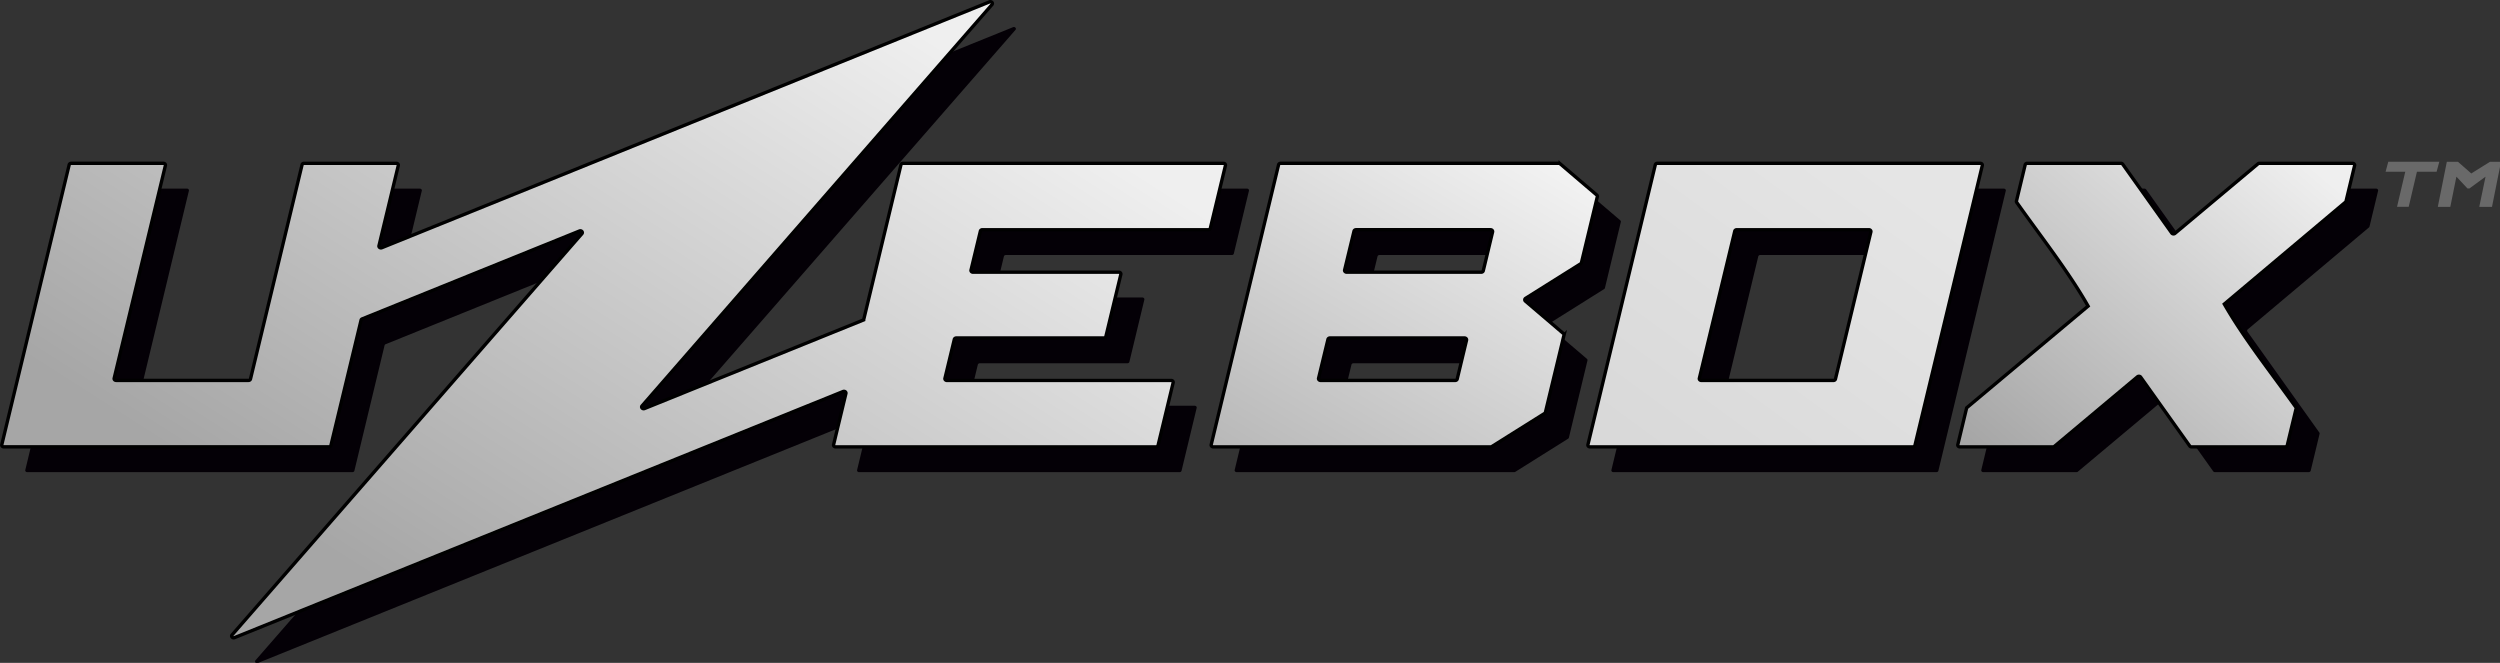 <?xml version="1.0" encoding="UTF-8" standalone="no"?>
<svg
   viewBox="0 0 377.14 100"
   version="1.1"
   id="svg110312"
   sodipodi:docname="uzebox.svg"
   width="377.14"
   height="100"
   inkscape:version="1.2.1 (9c6d41e410, 2022-07-14)"
   xmlns:inkscape="http://www.inkscape.org/namespaces/inkscape"
   xmlns:sodipodi="http://sodipodi.sourceforge.net/DTD/sodipodi-0.dtd"
   xmlns:xlink="http://www.w3.org/1999/xlink"
   xmlns="http://www.w3.org/2000/svg"
   xmlns:svg="http://www.w3.org/2000/svg">
  <rect x="0" y="0" width="377.14" height="100" fill="#333333" stroke="none"/>
  <sodipodi:namedview
     id="namedview110314"
     pagecolor="#505050"
     bordercolor="#ffffff"
     borderopacity="1"
     inkscape:showpageshadow="0"
     inkscape:pageopacity="0"
     inkscape:pagecheckerboard="1"
     inkscape:deskcolor="#505050"
     showgrid="false"
     inkscape:zoom="3.193731"
     inkscape:cx="338.00592"
     inkscape:cy="61.057115"
     inkscape:window-width="1920"
     inkscape:window-height="1017"
     inkscape:window-x="-8"
     inkscape:window-y="-8"
     inkscape:window-maximized="1"
     inkscape:current-layer="svg110312" />
  <defs
     id="defs110275">
    <linearGradient
       y2="25.554"
       x2="299.872"
       y1="70.387"
       x1="299.872"
       gradientUnits="userSpaceOnUse"
       id="d">
      <stop
         style="stop-color:#a6a6a6;stop-opacity:1"
         stop-color="#d9d9d9"
         offset="0"
         id="stop110235" />
      <stop
         stop-color="#d9d9d9"
         offset="1"
         style="stop-color:#efefef;stop-opacity:1"
         id="stop110237" />
    </linearGradient>
    <linearGradient
       y2="25.554"
       x2="299.872"
       y1="70.387"
       x1="299.872"
       gradientUnits="userSpaceOnUse"
       id="e">
      <stop
         style="stop-color:#a6a6a6;stop-opacity:1"
         stop-color="#d9d9d9"
         offset="0"
         id="stop110240" />
      <stop
         stop-color="#d9d9d9"
         offset="1"
         style="stop-color:#f2f2f2;stop-opacity:1"
         id="stop110242" />
    </linearGradient>
    <linearGradient
       y2="25.554"
       x2="299.872"
       y1="70.387"
       x1="299.872"
       gradientUnits="userSpaceOnUse"
       id="a">
      <stop
         style="stop-color:#a6a6a6;stop-opacity:1"
         stop-color="#d9d9d9"
         offset="0"
         id="stop110245" />
      <stop
         stop-color="#d9d9d9"
         offset="1"
         style="stop-color:#efefef;stop-opacity:1"
         id="stop110247" />
    </linearGradient>
    <linearGradient
       id="c"
       gradientUnits="userSpaceOnUse"
       x1="299.872"
       y1="70.387"
       x2="299.872"
       y2="25.554">
      <stop
         offset="0"
         stop-color="#d9d9d9"
         id="stop110250" />
      <stop
         offset="1"
         stop-color="#d9d9d9"
         style="stop-color:#e5e5e5;stop-opacity:1"
         id="stop110252" />
    </linearGradient>
    <linearGradient
       xlink:href="#a"
       id="i"
       x1="62.452"
       y1="99.212"
       x2="129.927"
       y2="6.194"
       gradientUnits="userSpaceOnUse"
       gradientTransform="matrix(0.878,0,0,0.773,22.356,10.63)" />
    <linearGradient
       xlink:href="#c"
       id="g"
       x1="227.409"
       y1="69.675"
       x2="262.644"
       y2="27.277"
       gradientUnits="userSpaceOnUse"
       gradientTransform="matrix(0.878,0,0,0.773,22.356,10.63)" />
    <linearGradient
       xlink:href="#d"
       id="k"
       x1="277.514"
       y1="72.777"
       x2="321.887"
       y2="26.268"
       gradientUnits="userSpaceOnUse"
       gradientTransform="matrix(0.878,0,0,0.773,22.356,10.63)" />
    <linearGradient
       xlink:href="#e"
       id="h"
       gradientUnits="userSpaceOnUse"
       x1="166.361"
       y1="92.068"
       x2="212.349"
       y2="23.511"
       gradientTransform="matrix(0.878,0,0,0.773,22.356,10.63)" />
  </defs>
  <linearGradient
     id="f"
     gradientUnits="userSpaceOnUse"
     x1="195.213"
     y1="70.387"
     x2="195.213"
     y2="25.554">
    <stop
       offset="0"
       stop-color="#d9d9d9"
       id="stop110281" />
    <stop
       offset=".1"
       stop-color="#bfbfbf"
       id="stop110283" />
    <stop
       offset=".2"
       stop-color="#d9d9d9"
       id="stop110285" />
    <stop
       offset=".3"
       stop-color="#bfbfbf"
       id="stop110287" />
    <stop
       offset=".4"
       stop-color="#d9d9d9"
       id="stop110289" />
    <stop
       offset=".5"
       stop-color="#bfbfbf"
       id="stop110291" />
    <stop
       offset=".6"
       stop-color="#d9d9d9"
       id="stop110293" />
    <stop
       offset=".7"
       stop-color="#bfbfbf"
       id="stop110295" />
    <stop
       offset=".8"
       stop-color="#d9d9d9"
       id="stop110297" />
    <stop
       offset=".9"
       stop-color="#bfbfbf"
       id="stop110299" />
    <stop
       offset="1"
       stop-color="#d9d9d9"
       id="stop110301" />
  </linearGradient>
  <g
     id="g111417"
     transform="matrix(1.234,0,0,1.234,-27.325,-12.861)">
    <path
       d="m 267.108,33.48 h -39.488 a 0.249,0.22 0 0 0 -0.243,0.174 l -8.239,34.225 a 0.249,0.219 0 0 0 0.243,0.264 h 39.488 a 0.249,0.22 0 0 0 0.243,-0.174 l 8.239,-34.225 A 0.249,0.219 0 0 0 267.108,33.48 Z m -17.708,26.373 a 0.246,0.216 0 0 1 -0.24,0.172 h -16.161 a 0.245,0.216 0 0 1 -0.24,-0.261 l 4.332,-17.994 a 0.246,0.216 0 0 1 0.24,-0.172 h 16.161 c 0.156,0 0.272,0.127 0.24,0.261 z m -29.184,-22.499 -4.468,-3.812 a 0.255,0.224 0 0 0 -0.177,-0.063 h -34.003 a 0.253,0.223 0 0 0 -0.248,0.177 l -8.237,34.217 a 0.253,0.223 0 0 0 0.248,0.269 h 33.917 c 0.053,0 0.104,-0.015 0.147,-0.042 l 6.445,-4.044 a 0.252,0.222 0 0 0 0.101,-0.135 l 2.27,-9.427 a 0.253,0.223 0 0 0 -0.071,-0.206 l -4.646,-3.964 a 0.255,0.224 0 0 1 0.029,-0.342 l 6.722,-4.217 a 0.252,0.222 0 0 0 0.101,-0.135 l 1.943,-8.07 a 0.252,0.222 0 0 0 -0.072,-0.206 z m -17.056,22.493 a 0.254,0.223 0 0 1 -0.248,0.177 h -16.454 a 0.253,0.223 0 0 1 -0.248,-0.27 l 1.147,-4.747 a 0.253,0.223 0 0 1 0.248,-0.176 h 16.447 c 0.161,0 0.281,0.131 0.248,0.269 z m 3.186,-13.233 a 0.254,0.223 0 0 1 -0.248,0.177 h -16.454 a 0.254,0.223 0 0 1 -0.248,-0.27 l 1.147,-4.747 a 0.253,0.223 0 0 1 0.248,-0.176 H 207.238 c 0.161,0 0.281,0.131 0.248,0.269 z M 69.156,52.651 65.468,67.971 a 0.246,0.216 0 0 1 -0.241,0.172 H 25.476 A 0.246,0.216 0 0 1 25.235,67.88 L 33.475,33.652 A 0.246,0.216 0 0 1 33.716,33.48 h 11.28 a 0.246,0.216 0 0 1 0.241,0.262 l -6.262,26.017 a 0.246,0.216 0 0 0 0.241,0.262 h 16.184 a 0.246,0.216 0 0 0 0.241,-0.172 l 6.306,-26.196 a 0.246,0.216 0 0 1 0.241,-0.172 h 11.28 a 0.246,0.216 0 0 1 0.241,0.262 l -2.363,9.814 a 0.246,0.216 0 0 0 0.344,0.242 L 145.985,13.746 c 0.234,-0.094 0.455,0.15 0.299,0.329 l -42.775,49.056 c -0.156,0.179 0.065,0.424 0.299,0.329 l 26.677,-10.791 a 0.244,0.215 0 0 0 0.138,-0.152 l 4.541,-18.865 a 0.246,0.216 0 0 1 0.241,-0.172 h 39.182 a 0.246,0.216 0 0 1 0.241,0.262 l -1.85,7.684 a 0.246,0.216 0 0 1 -0.241,0.172 h -27.628 a 0.246,0.216 0 0 0 -0.241,0.172 l -1.145,4.759 a 0.246,0.216 0 0 0 0.241,0.262 h 17.836 a 0.246,0.216 0 0 1 0.241,0.262 l -1.831,7.607 a 0.246,0.216 0 0 1 -0.241,0.172 H 141.922 a 0.246,0.216 0 0 0 -0.241,0.172 l -1.145,4.759 a 0.246,0.216 0 0 0 0.241,0.262 h 27.419 a 0.246,0.216 0 0 1 0.241,0.262 l -1.85,7.684 a 0.246,0.216 0 0 1 -0.241,0.172 h -39.182 a 0.246,0.216 0 0 1 -0.241,-0.262 l 1.508,-6.265 a 0.246,0.216 0 0 0 -0.344,-0.242 L 53.668,91.474 c -0.231,0.094 -0.451,-0.148 -0.295,-0.325 l 42.782,-49.064 c 0.156,-0.179 -0.065,-0.424 -0.299,-0.329 L 69.295,52.499 a 0.248,0.218 0 0 0 -0.139,0.152 z m 195.2,15.222 1.067,-4.432 a 0.253,0.223 0 0 1 0.073,-0.115 l 14.789,-12.388 a 0.255,0.224 0 0 0 0.04,-0.28 l -8.768,-12.399 a 0.252,0.222 0 0 1 -0.033,-0.164 l 1.068,-4.436 a 0.255,0.224 0 0 1 0.249,-0.177 h 11.457 a 0.255,0.224 0 0 1 0.215,0.104 l 5.997,8.419 a 0.254,0.223 0 0 0 0.39,0.043 l 10.153,-8.505 a 0.255,0.224 0 0 1 0.175,-0.062 h 11.388 a 0.255,0.224 0 0 1 0.249,0.27 l -1.05,4.364 a 0.253,0.223 0 0 1 -0.073,0.115 l -14.808,12.455 a 0.253,0.223 0 0 0 -0.04,0.28 l 8.784,12.33 a 0.255,0.224 0 0 1 0.033,0.165 l -1.085,4.504 a 0.255,0.224 0 0 1 -0.249,0.177 h -11.457 a 0.255,0.224 0 0 1 -0.215,-0.104 l -5.997,-8.419 a 0.254,0.223 0 0 0 -0.39,-0.043 l -10.153,8.505 a 0.255,0.224 0 0 1 -0.175,0.062 h -11.388 a 0.252,0.222 0 0 1 -0.247,-0.268 z"
       style="fill:#040006;stroke-width:0.824"
       id="path110277" />
    <path
       d="m 264.236,30.387 h -39.488 a 0.25,0.22 0 0 0 -0.243,0.174 l -8.239,34.224 a 0.249,0.219 0 0 0 0.243,0.265 h 39.488 a 0.25,0.22 0 0 0 0.244,-0.174 l 8.238,-34.225 a 0.249,0.219 0 0 0 -0.243,-0.264 z M 246.527,56.76 a 0.246,0.216 0 0 1 -0.24,0.172 h -16.16 a 0.245,0.216 0 0 1 -0.24,-0.26 l 4.332,-17.995 a 0.246,0.216 0 0 1 0.24,-0.171 h 16.16 c 0.157,0 0.273,0.126 0.24,0.26 z"
       style="fill:url(#g);fill-opacity:1;stroke:#000000;stroke-width:0.412;stroke-miterlimit:4;stroke-dasharray:none;stroke-opacity:1"
       id="path110279" />
    <path
       d="m 217.344,34.261 -4.468,-3.811 a 0.255,0.224 0 0 0 -0.177,-0.063 h -34.003 a 0.253,0.223 0 0 0 -0.247,0.177 l -8.237,34.217 a 0.253,0.223 0 0 0 0.247,0.269 h 33.917 a 0.276,0.276 0 0 0 0.147,-0.042 l 6.445,-4.044 a 0.252,0.222 0 0 0 0.101,-0.136 l 2.27,-9.426 a 0.253,0.223 0 0 0 -0.071,-0.207 l -4.647,-3.964 a 0.255,0.224 0 0 1 0.03,-0.341 l 6.721,-4.218 a 0.252,0.222 0 0 0 0.101,-0.135 l 1.943,-8.07 a 0.252,0.222 0 0 0 -0.072,-0.206 z m -17.056,22.493 a 0.254,0.223 0 0 1 -0.248,0.177 h -16.454 a 0.253,0.223 0 0 1 -0.248,-0.27 l 1.147,-4.747 a 0.253,0.223 0 0 1 0.248,-0.176 h 16.447 c 0.16,0 0.281,0.13 0.248,0.269 z m 3.185,-13.233 a 0.254,0.223 0 0 1 -0.247,0.177 H 186.77 a 0.254,0.223 0 0 1 -0.247,-0.27 l 1.147,-4.747 a 0.253,0.223 0 0 1 0.247,-0.176 h 16.448 c 0.16,0 0.28,0.13 0.247,0.269 z"
       style="fill:url(#h);fill-opacity:1;stroke:#000000;stroke-width:0.412;stroke-miterlimit:4;stroke-dasharray:none;stroke-opacity:1"
       id="path110304" />
    <path
       d="m 66.284,49.558 -3.688,15.32 a 0.246,0.216 0 0 1 -0.24,0.17 H 22.603 a 0.246,0.216 0 0 1 -0.24,-0.261 l 8.239,-34.228 a 0.246,0.216 0 0 1 0.24,-0.172 h 11.28 a 0.246,0.216 0 0 1 0.242,0.262 L 36.1,56.666 a 0.246,0.216 0 0 0 0.24,0.262 h 16.185 a 0.246,0.216 0 0 0 0.241,-0.172 L 59.072,30.56 a 0.246,0.216 0 0 1 0.241,-0.172 h 11.28 a 0.246,0.216 0 0 1 0.24,0.263 l -2.362,9.814 a 0.246,0.216 0 0 0 0.345,0.242 l 74.296,-30.054 c 0.234,-0.095 0.455,0.15 0.299,0.329 l -42.777,49.055 c -0.156,0.18 0.065,0.424 0.299,0.33 l 26.677,-10.79 a 0.244,0.215 0 0 0 0.138,-0.153 l 4.54,-18.865 a 0.246,0.216 0 0 1 0.241,-0.171 h 39.183 a 0.246,0.216 0 0 1 0.24,0.262 l -1.85,7.684 a 0.246,0.216 0 0 1 -0.24,0.172 h -27.628 a 0.246,0.216 0 0 0 -0.24,0.171 l -1.146,4.76 a 0.246,0.216 0 0 0 0.24,0.262 h 17.836 a 0.246,0.216 0 0 1 0.241,0.262 l -1.831,7.607 a 0.246,0.216 0 0 1 -0.24,0.171 h -18.046 a 0.246,0.216 0 0 0 -0.24,0.172 l -1.146,4.76 a 0.246,0.216 0 0 0 0.24,0.262 h 27.42 a 0.246,0.216 0 0 1 0.24,0.262 l -1.85,7.684 a 0.246,0.216 0 0 1 -0.24,0.171 H 124.29 a 0.246,0.216 0 0 1 -0.24,-0.262 l 1.507,-6.264 a 0.246,0.216 0 0 0 -0.344,-0.242 l -74.398,30.09 c -0.237,0.096 -0.46,-0.151 -0.302,-0.333 L 93.283,38.99 c 0.156,-0.18 -0.065,-0.424 -0.299,-0.33 L 66.422,49.406 a 0.244,0.215 0 0 0 -0.138,0.153 z"
       style="fill:url(#i);fill-opacity:1;stroke:#000000;stroke-width:0.412;stroke-miterlimit:4;stroke-dasharray:none;stroke-opacity:1"
       id="path110306" />
    <path
       d="m 261.484,64.78 1.067,-4.433 a 0.217,0.217 0 0 1 0.073,-0.115 l 14.79,-12.388 c -2.37,-4.182 -5.817,-8.562 -8.728,-12.678 a 0.2,0.2 0 0 1 -0.033,-0.164 l 1.068,-4.436 c 0.025,-0.104 0.129,-0.177 0.249,-0.178 h 11.456 c 0.088,0 0.169,0.04 0.216,0.105 l 5.997,8.419 c 0.085,0.12 0.273,0.14 0.39,0.043 l 10.153,-8.505 a 0.274,0.274 0 0 1 0.175,-0.062 h 11.388 c 0.161,10e-4 0.281,0.131 0.249,0.27 l -1.05,4.365 a 0.217,0.217 0 0 1 -0.074,0.115 l -14.806,12.456 c 2.373,4.16 5.83,8.517 8.745,12.61 a 0.202,0.202 0 0 1 0.033,0.164 l -1.084,4.505 c -0.026,0.103 -0.13,0.177 -0.249,0.177 h -11.457 a 0.264,0.264 0 0 1 -0.215,-0.105 l -5.997,-8.418 c -0.085,-0.12 -0.274,-0.141 -0.39,-0.044 l -10.153,8.505 a 0.274,0.274 0 0 1 -0.175,0.062 h -11.388 c -0.162,0 -0.283,-0.13 -0.25,-0.27 z"
       style="fill:url(#k);fill-opacity:1;stroke:#000000;stroke-width:0.412;stroke-miterlimit:4;stroke-dasharray:none;stroke-opacity:1"
       id="path110308" />
    <path
       d="m 316.186,31.414 h -2.405 l 0.329,-1.218 h 6.237 l -0.329,1.218 h -2.405 l -1.007,4.292 h -1.427 z m 9.815,0.603 -1.973,1.447 h -0.233 l -1.357,-1.447 -0.746,3.694 h -1.527 l 1.103,-5.509 h 1.361 l 1.628,1.425 2.285,-1.425 h 1.349 l -1.103,5.509 h -1.556 z"
       style="fill:#696969;stroke-width:0.824"
       id="path110310" />
  </g>
</svg>
